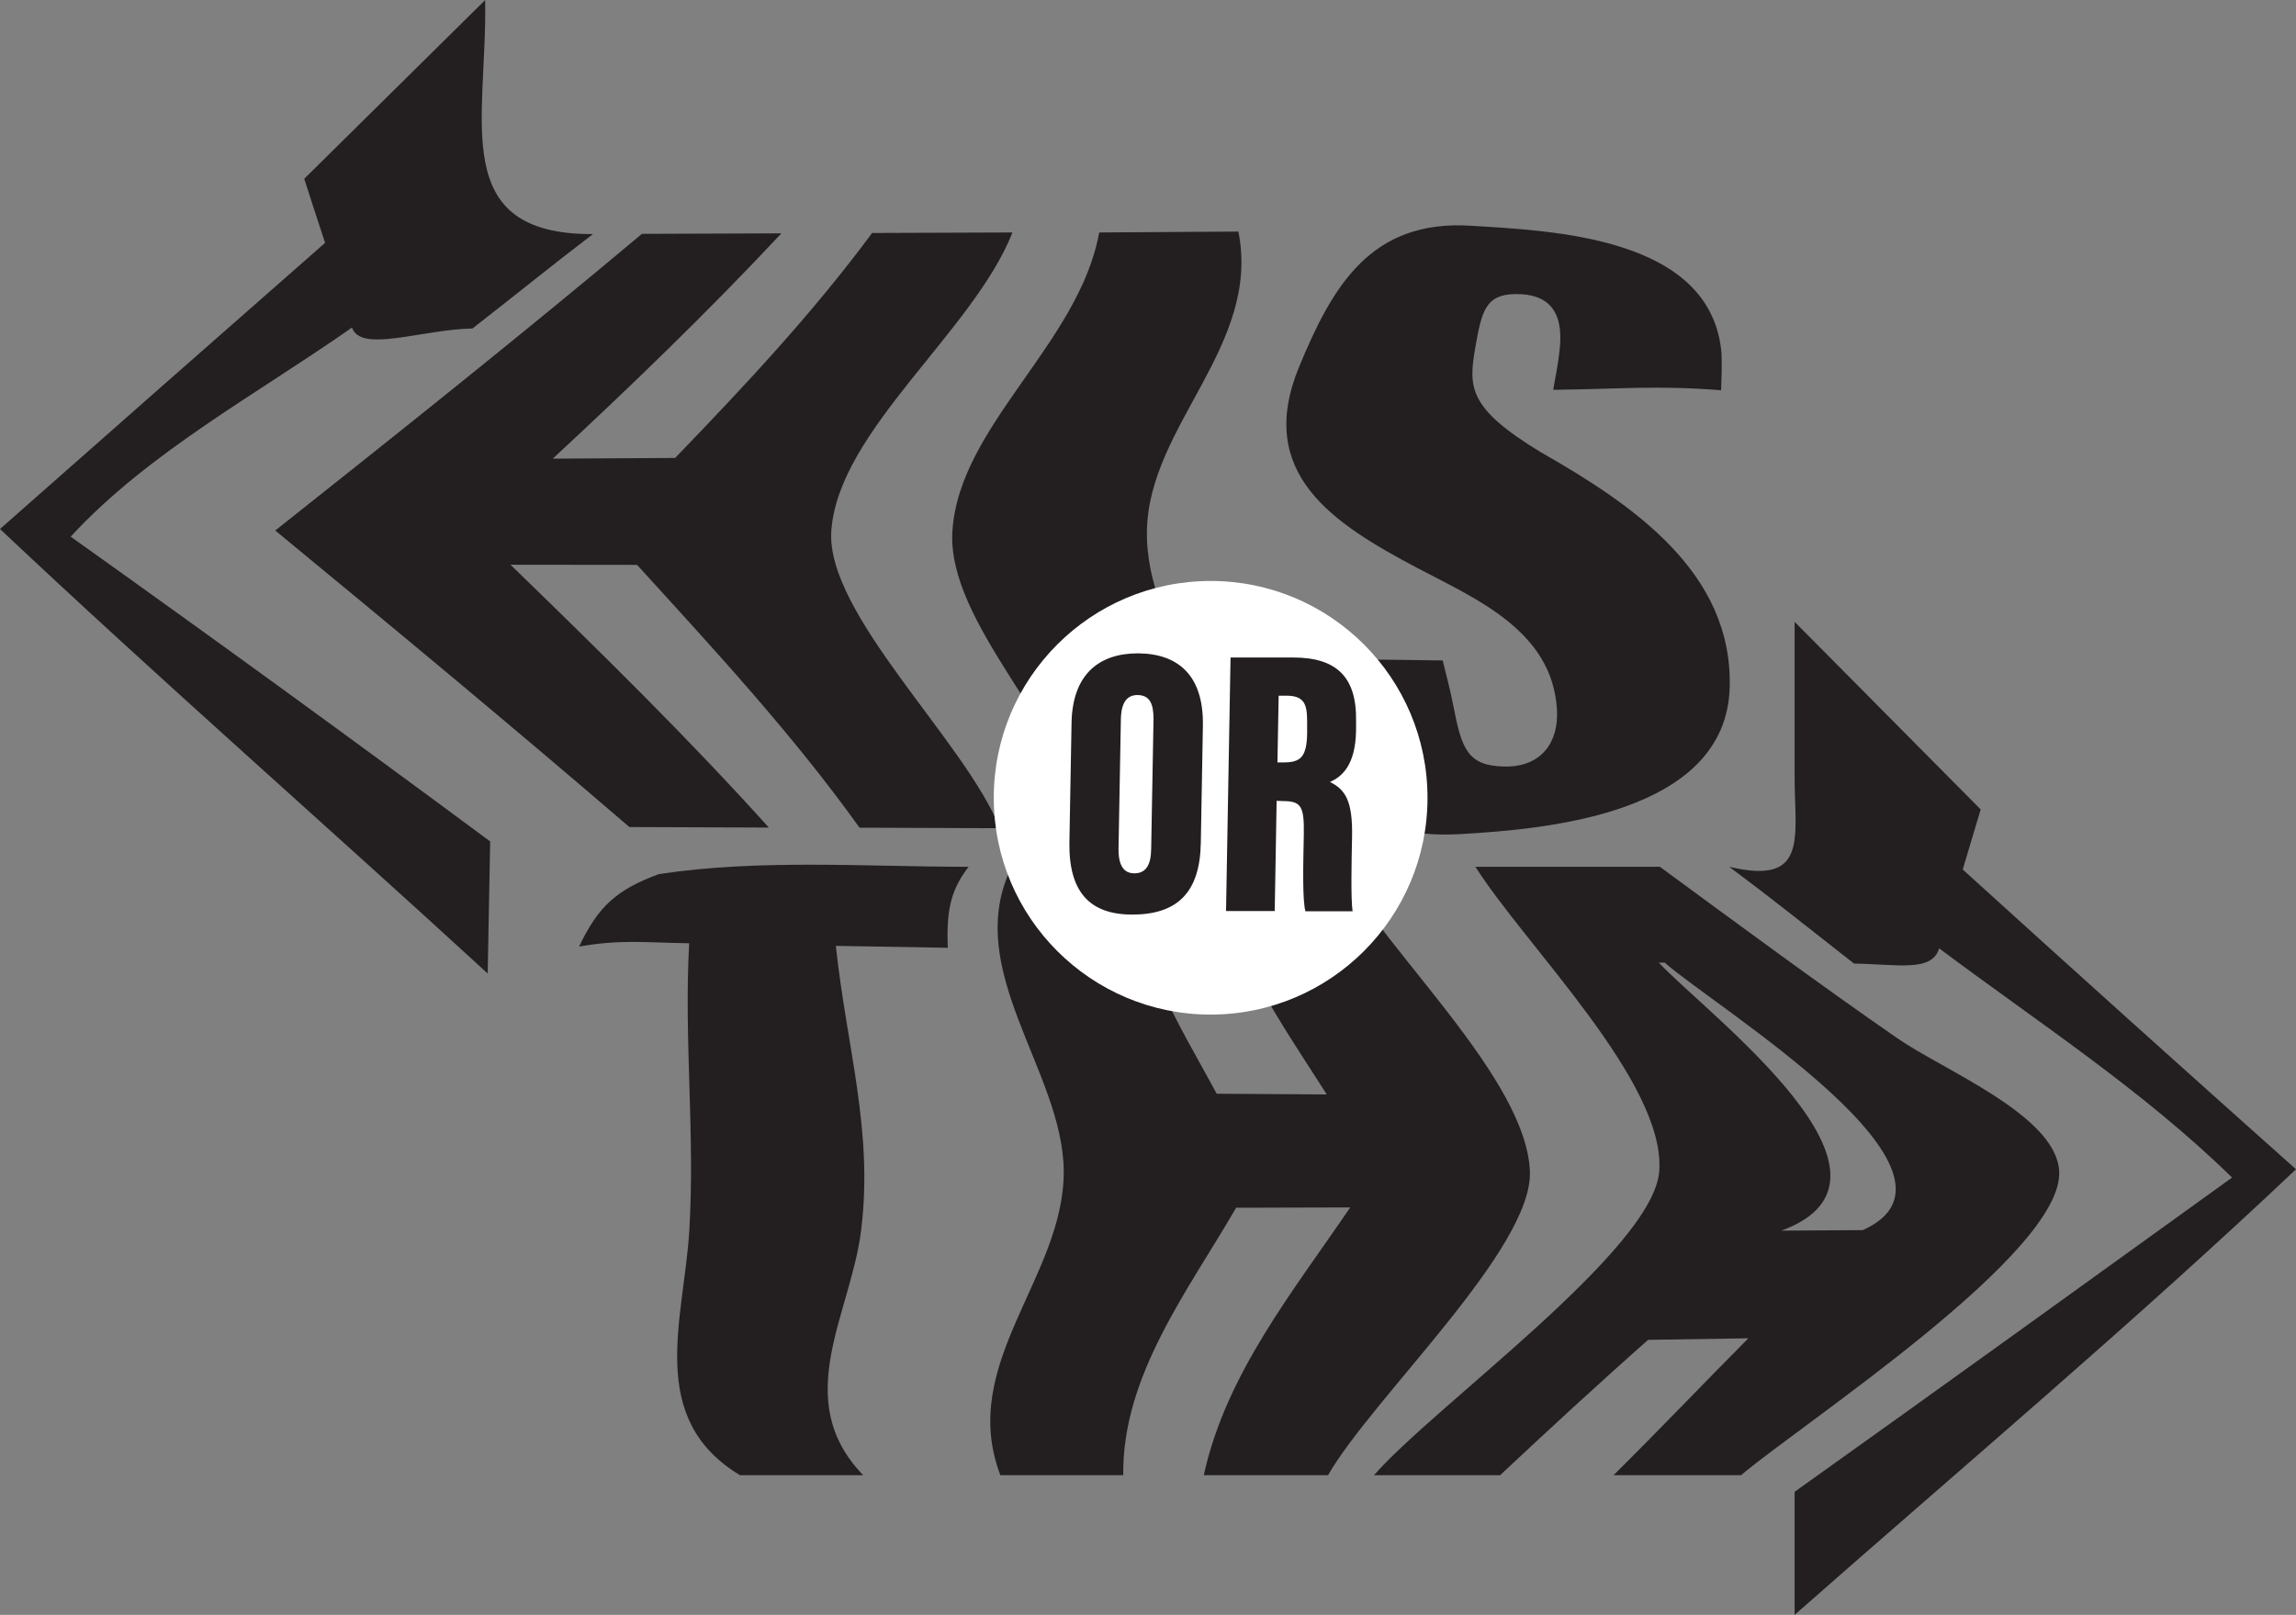 <svg xmlns="http://www.w3.org/2000/svg" viewBox="0 0 362.18 254.81"><rect x="0" y="0" width="362.18" height="254.81" fill="#808080" stroke="none"/><defs><style>.cls-1{fill:#231f20;}.cls-2{fill:#fff;}</style></defs><title>Asset 1</title><g id="Layer_2" data-name="Layer 2"><g id="Layer_1-2" data-name="Layer 1"><path class="cls-1" d="M58.75,41.31c-1.32-4.05-2-6.07-3.29-10.11Q69.71,17.09,84,3c.37,18.91-6,37,17,36.93-7.15,5.46-10.85,8.54-19,14.89-7.91.14-17.66,3.92-19-.15C48.31,65,30.91,74.31,18.62,87.67q33.32,23.74,66.17,48.09c-.16,8.33-.23,12.5-.39,20.84C58.85,133.13,32.71,110.26,7.47,86.46Q33.08,63.84,58.75,41.31Z" transform="translate(-7.47 -2.99)"/><path class="cls-1" d="M108.73,39.89l22-.08c-11.57,12.38-23.63,24-36.06,35.55l19.3-.11c11-11.42,21.64-22.75,31.07-35.5l22.14-.08c-6.14,15.6-27.4,31.23-28.57,47-1,13.11,21.22,33.37,26.57,47l-22.12-.08c-10.63-14.83-22.83-28-35.1-41.47L88,92.1c13.95,13.54,27.71,27,40.75,41.47l-22-.08c-18.42-15.85-37.1-31.34-55.86-46.79C70.35,71.26,89.72,55.84,108.73,39.89Z" transform="translate(-7.47 -2.99)"/><path class="cls-1" d="M202.82,39.53c3.58,18-14.1,30.53-14.43,47.17s15.51,29.3,12.39,47.13l-21.94-.08c-3-15.78-22.08-32.44-21.13-47,1.09-16.62,20-29.59,23.15-47.08Z" transform="translate(-7.47 -2.99)"/><path class="cls-1" d="M235.05,107.2c.68,2.86,1.11,4.31,1.67,7.13,1.33,6.9,2.27,9.51,8.09,9.61s8.57-3.85,8.26-9c-.74-12.41-12.72-17.42-22.07-22.35-13.23-7-25.55-14.87-18.62-31.68,5.29-12.83,11.35-23.28,27.07-22.3,12.91.8,38.05,1.71,39.58,20.17.08,2.28,0,3.47-.07,5.79-10.1-.81-15.85-.19-26.48-.07.42-2.48.73-3.75,1-6.18.76-6.41-1.91-9-7-8.93-4.63.08-5.28,2.63-6.29,8.43-1.09,6.31-1.14,9.57,10.34,16.53,14.4,8.22,30.26,18.89,29.79,37.05-.51,20-28.84,22.44-42.64,23.21-16,.88-23.32-7.4-28-21.81l-2.38-5.94Z" transform="translate(-7.47 -2.99)"/><path class="cls-1" d="M116.18,151.83c-7-.12-10.85-.63-17.36.52,3-6.34,5.94-9,12.6-11.44,15.94-2.41,32.74-1.15,48.83-1.15-2.56,3.42-3.54,6.3-3.27,12.78l-17.66-.3c1.69,15.95,5.93,29.07,4,44.79-1.63,13.34-11.22,26.77.31,38.73H124.2c-14.92-9-8.79-24.79-8-38.61C117.13,181.93,115.34,167.09,116.18,151.83Z" transform="translate(-7.47 -2.99)"/><path class="cls-1" d="M167.06,139.76h19.49c-.68,13.33,6.8,24.57,12.85,35.81l17.36.11c-7.27-11.4-15.12-22.33-17.56-35.92h19.6c7.44,13.63,29.37,33.38,30,48,.57,12.2-24.85,35.81-31.84,48h-19.6c3.5-16,14.1-29,23.1-42.25l-18,.05c-7.51,13-18,26.47-17.8,42.2H165.27c-6.73-17.66,10.09-31.24,10-48C175.15,172,159.08,155.93,167.06,139.76Z" transform="translate(-7.47 -2.99)"/><path class="cls-1" d="M267.46,214.4c-7.93,7-15.64,14.13-23.36,21.36H224.21c9.55-10.95,44.14-35.6,45-48,1-14-21.13-35.56-29-48h29.09c12.44,9.12,24.81,18.29,37.49,27.07,7.31,5.07,25,12.14,25.5,20.93.8,12.88-40.37,39.7-50.18,48H262c7.17-7.11,14.14-14.43,21.26-21.6Zm33.85-17.31c19.9-8.91-23.14-35.06-31.25-42.21l-.92,0c7.65,8.19,42.24,33.88,19.34,42.29Z" transform="translate(-7.47 -2.99)"/><path class="cls-1" d="M313.36,152.63c-1.12,3.76-6.42,2.52-13.43,2.4-8.32-6.5-12.16-9.65-19.68-15.27,12.54,3,10.31-4.7,10.31-14.16V101.11q14.67,14.81,29.35,29.6l-2.83,9.48q26.18,23.77,52.57,47.3c-25.6,24.21-52.64,47-79.09,70.31V238.38c23.06-16.44,46-33,69-49.58C345.58,175.09,329,164.34,313.36,152.63Z" transform="translate(-7.47 -2.99)"/><circle class="cls-2" cx="190.97" cy="125.88" r="34.21"/><path class="cls-1" d="M197.22,117.47,196.89,136c-.13,7.89-3.78,11.3-10.82,11.3-6.69,0-10-3.55-9.91-11.31l.34-18.91c.13-7.69,4.34-11,10.47-11C193.25,106.11,197.35,109.5,197.22,117.47Zm-12.94-1L183.91,137c0,2.45.75,3.79,2.5,3.79s2.61-1.2,2.65-3.81l.37-20.54c0-2.48-.63-3.78-2.57-3.78C185.23,112.68,184.32,113.86,184.28,116.51Z" transform="translate(-7.47 -2.99)"/><path class="cls-1" d="M208.85,129.35l-.3,17.39h-7.68l.71-40h9.92c6.71,0,10,3,9.88,10l0,1.51c-.09,5.63-2.34,7.33-4.11,8.13,2.43,1.2,3.59,3,3.48,8.67-.08,3.86-.21,9.63.08,11.73h-7.44c-.47-1.81-.36-6.94-.25-12.15.07-4.45-.43-5.24-3.33-5.24Zm.13-6.06h1c2.58,0,3.62-.81,3.68-4.53l0-2c0-2.69-.48-4-3.29-4h-1.2Z" transform="translate(-7.47 -2.99)"/></g></g></svg>